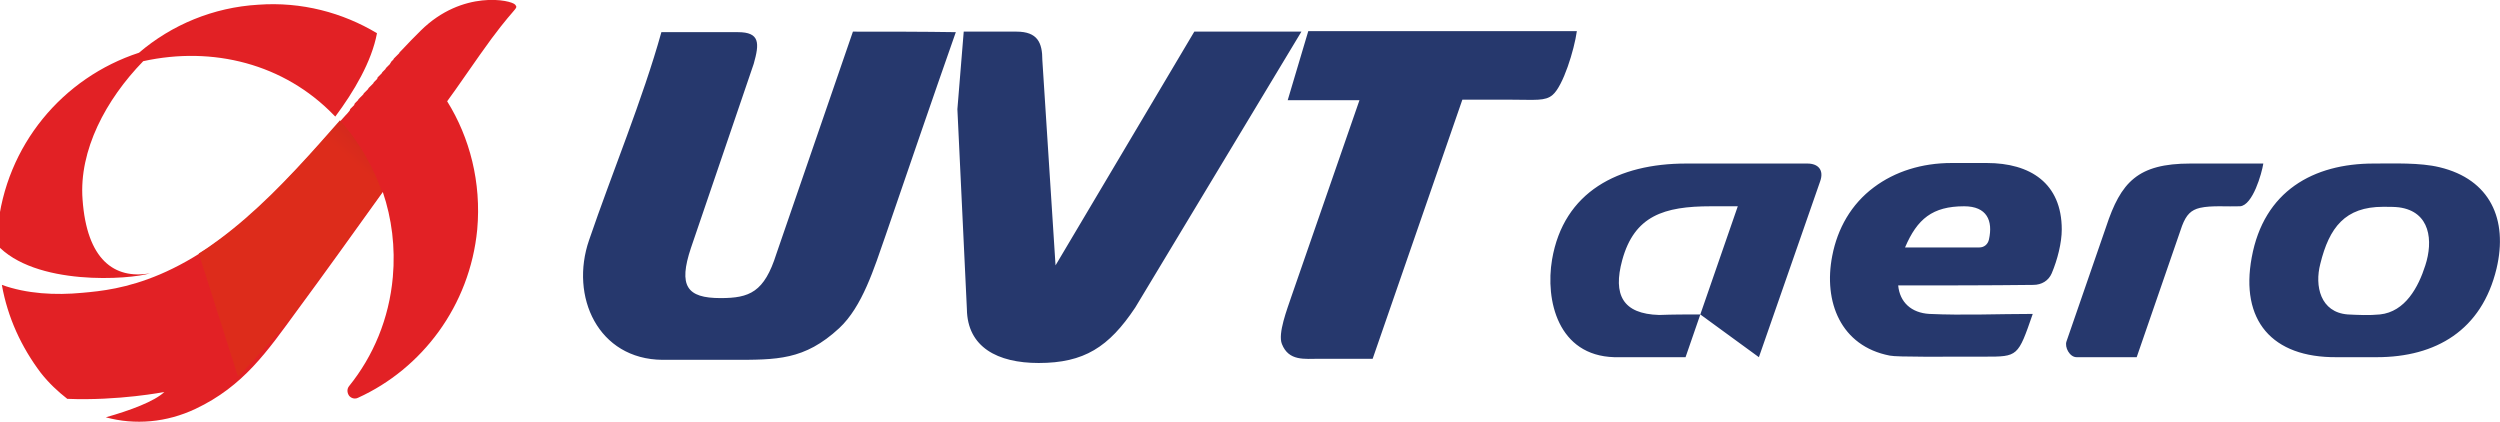 <?xml version="1.0" encoding="utf-8"?>
<!-- Generator: Adobe Illustrator 25.4.1, SVG Export Plug-In . SVG Version: 6.00 Build 0)  -->
<svg version="1.1" id="Layer_1" xmlns="http://www.w3.org/2000/svg" xmlns:xlink="http://www.w3.org/1999/xlink" x="0px" y="0px"
	 viewBox="0 0 473.8 80" style="enable-background:new 0 0 473.8 80;" xml:space="preserve">
<style type="text/css">
	.sa786360{fill-rule:evenodd;clip-rule:evenodd;fill:#26386D;}
	.jf94436b{fill-rule:evenodd;clip-rule:evenodd;fill:#E22125;}
	.s3523a10{fill-rule:evenodd;clip-rule:evenodd;fill:url(#path524_00000168802822469389392800000005194499607035054215_);}
</style>
<g id="layer1" transform="translate(-90.755,-197.906)">
	<path id="path504" class="sa786360" d="M252.4,203.9L237.9,246c-2.3,7.3-5.1,8.4-10.6,8.4c-6.4,0-8-2.3-5.6-9.5l11.9-34.9
		c1.1-3.9,1.2-6-3-6h-14.5c-3.5,12.6-9.4,26.8-13.7,39.4c-3.7,10.7,1.7,22.6,13.9,22.7c4.4,0,8.8,0,13.2,0c8.5,0,13.7,0.1,20.3-6
		c4.4-4.1,6.6-11.3,8.8-17.6c4.4-12.8,8.8-25.7,13.3-38.5C265.5,203.9,259,203.9,252.4,203.9L252.4,203.9z M413,257.5l7.1-20.5
		l-5.1,0c-8.9,0-14.5,1.8-16.8,10.2c-1.8,6.6,0.1,10.2,7,10.4C407.8,257.5,410.4,257.5,413,257.5L413,257.5z M467.7,243.3
		c0.8-3.6-0.4-6.3-4.7-6.3c-6,0-8.9,2.4-11.2,7.8c4.7,0,9.4,0,14.1,0C466.8,244.8,467.5,244.2,467.7,243.3L467.7,243.3z M450.5,252
		c0.3,3.2,2.5,5.2,5.9,5.4c6.5,0.3,13.1,0,19.6,0c-2.8,8.1-2.8,8.1-9.1,8.1c-7.6,0-16.7,0.1-18-0.2c-9.3-1.8-12.6-10.2-10.9-18.9
		c1-5.2,3.6-9.8,7.9-13c4-3,9.1-4.6,14.7-4.6h6.7c8.2,0,14.2,3.8,14.2,12.6c0,2.5-0.8,5.7-1.9,8.3c-0.6,1.4-1.9,2.2-3.5,2.2
		C467.5,252,459,252,450.5,252L450.5,252z M533.6,265.6c-12.3,0.1-18.3-7-16.1-18.9c2.3-12.6,11.7-17.8,23.1-17.8
		c3.8,0,8.8-0.2,12.5,0.7c9.6,2.3,13,9.9,10.8,19.2c-2.8,11.7-11.5,16.8-22.7,16.8C538.7,265.6,536.1,265.6,533.6,265.6L533.6,265.6
		z M535.7,257.5c1.9,0.1,4.1,0.2,6.1,0c4.8-0.5,7.3-5.2,8.6-9.3c1.5-4.6,1-10.2-5-11c-0.8-0.1-1.9-0.1-3-0.1
		c-7.2,0-10.2,3.9-11.9,10.8C529.4,252.1,530.5,257.1,535.7,257.5L535.7,257.5z M482.4,262.6l7.5-21.7c2.8-8.5,6-12,16-12h13.8
		c-0.3,1.9-2,7.9-4.4,8.1c-2.4,0.1-5.4-0.2-7.6,0.3c-1.7,0.4-2.6,1.3-3.4,3.4l-8.6,24.9h-11.4C483,265.6,482,263.7,482.4,262.6
		L482.4,262.6z M396.7,265.6c-10.7-0.3-13.1-10.8-11.8-18.5c2.2-12.9,12.6-18.2,25.4-18.2h23c2,0,3.2,1.2,2.4,3.4l-11.6,33.3
		l-11.1-8.1l-2.8,8.1C405.7,265.6,401.2,265.6,396.7,265.6L396.7,265.6z M334.8,216.9h13.6l-12.9,37.2c-0.8,2.4-2.6,7-1.8,9
		c1.3,3.3,4.3,2.8,7.2,2.8h10l17-49.1h9.4c4.4,0,6.3,0.3,7.7-0.9c2-1.7,4.1-8.5,4.6-12.1h-50.9L334.8,216.9z M305.9,256.2l31.5-52.3
		c-6.8,0-13.5,0-20.3,0l-26.3,44.3l-2.5-38.9c0-3.3-0.9-5.4-4.9-5.4h-10l-1.2,14.7l1.8,37.9c0.1,7.2,5.8,10.2,13.6,10.2
		C296.2,266.7,300.9,263.7,305.9,256.2"/>
	<path id="path506" class="jf94436b" d="M106.4,235.7c-0.7-9.3,4.4-18.9,11.5-26.2c13.2-2.9,26.7,0.5,36.1,10.2l0.3,0.3
		c3.5-4.7,6.9-10.4,7.9-15.8c-6.5-3.9-14.3-6-22.5-5.4c-8.5,0.5-16.4,3.8-22.6,9.1c-14.4,4.7-25.3,17.5-26.8,33.5
		c-0.1,0.9-0.1,1.9-0.2,2.8h0c7.2,8,25.3,6.7,29.1,5.5l0,0C112.4,250.9,107.2,247.1,106.4,235.7L106.4,235.7z M181.2,241.4
		c0.8-8.9-1.4-17.4-5.7-24.3c2.2-3,4.2-6,6.2-8.8c6.6-9.4,7.4-8.6,6.7-9.5c-0.7-0.9-10-2.9-17.9,4.9c-1.2,1.2-2.4,2.4-3.6,3.7l0,0
		l-0.2,0.2l0,0l-0.2,0.2l0,0l-0.1,0.2l0,0l-0.1,0.1l-0.1,0.1l-0.1,0.1l-0.1,0.1l-0.1,0.1l-0.1,0.1l-0.1,0.1l-0.1,0.1l-0.1,0.1
		l-0.1,0.1l0,0l-0.1,0.2l0,0l-0.2,0.2l0,0l-0.2,0.2l0,0l-0.1,0.2l0,0l-0.1,0.1l0,0.1l-0.1,0.1l-0.1,0.1l-0.1,0.1l-0.1,0.1l-0.1,0.1
		l-0.2,0.2l-0.1,0.1l0,0l-0.1,0.2l0,0l-0.2,0.2l0,0l-0.2,0.2l0,0l-0.2,0.2l0,0l-0.1,0.2l0,0l-0.1,0.1l-0.1,0.1l-0.1,0.1l-0.1,0.1
		l-0.1,0.1l-0.3,0.3l0,0.1l-0.1,0.2l0,0l-0.2,0.2l0,0l-0.2,0.2l0,0l-0.2,0.2l0,0l-0.1,0.2l0,0l-0.1,0.1l-0.1,0.1l-0.1,0.1l-0.1,0.1
		l-0.1,0.1l-0.1,0.1l-0.1,0.1l-0.1,0.1l-0.1,0.1l-0.1,0.2l0,0l-0.2,0.2l0,0l-0.2,0.2v0l-0.2,0.2l0,0l-0.2,0.2l0,0l-0.1,0.2l-0.1,0.1
		l-0.1,0.1l-0.1,0.1l-0.1,0.1l-0.1,0.1l-0.1,0.1l-0.1,0.1l-0.1,0.1l-0.1,0.1l0,0l-0.1,0.2l0,0l-0.2,0.2l0,0l-0.2,0.2l0,0l-0.2,0.2
		l0,0l-0.1,0.2l0,0.1l-0.1,0.1l-0.1,0.1l-0.1,0.1l-0.1,0.1l-0.1,0.1l-0.1,0.1l-0.1,0.1l-0.1,0.1l0,0.1l-0.1,0.2l0,0l-0.5,0.6l0,0
		l-0.1,0.1l-0.1,0.1l0,0l0,0l0,0l0,0l0,0l-0.9,1l0,0l-0.7,0.8l-0.2,0.2c-0.6,0.7-1.2,1.4-1.8,2l0,0l-0.2,0.2
		c-2.8,3.2-5.7,6.3-8.6,9.3l0,0c-17.6,18.2-30.7,19.6-37.5,20.2c-5.2,0.5-10.6,0.2-15.3-1.5c1.1,6.2,3.7,11.8,7.4,16.7
		c1.5,1.9,3.2,3.5,5,4.9c9.7,0.4,18.4-1.3,18.4-1.3c-1.9,1.8-6.5,3.5-11.1,4.8c5.5,1.5,11.5,1,17-1.6c9.1-4.3,13.6-10.9,19.3-18.7
		c5.1-6.9,10.6-14.6,16.2-22.4c1.7,5,2.4,10.5,1.9,16.1c-0.7,7.9-3.7,15-8.3,20.7c-0.4,0.5-0.4,1.2,0,1.8c0.4,0.5,1.1,0.7,1.7,0.4
		C170.7,267.8,179.8,255.9,181.2,241.4"/>
	<g id="g508" transform="matrix(0.353,0,0,-0.353,80.524,397.068)">
		<g id="g510">
			<g id="g516">
				
					<linearGradient id="path524_00000138551423623956764590000005768203317129617811_" gradientUnits="userSpaceOnUse" x1="-3.188" y1="-717.371" x2="-2.149" y2="-717.371" gradientTransform="matrix(-27.277 -31.464 30.976 -26.855 22380.736 -18855.512)">
					<stop  offset="0" style="stop-color:#BD2423"/>
					<stop  offset="1" style="stop-color:#DD2C1B"/>
				</linearGradient>
				
					<path id="path524" style="fill-rule:evenodd;clip-rule:evenodd;fill:url(#path524_00000138551423623956764590000005768203317129617811_);" d="
					M211.5,499.6c-5.9-6.6-10.3-11.6-10.6-12c0,0,0,0,0,0c-17.2-19.3-35-37.8-54.4-52.1c-3.6-2.7-7.2-5.2-10.8-7.4l21.1-66.2
					c10,10.9,20.8,21.7,31.2,35.7c14.3,19.5,30.2,41.4,46.1,63.5C229.1,475.4,221.4,488.5,211.5,499.6"/>
			</g>
		</g>
	</g>
</g>
</svg>
